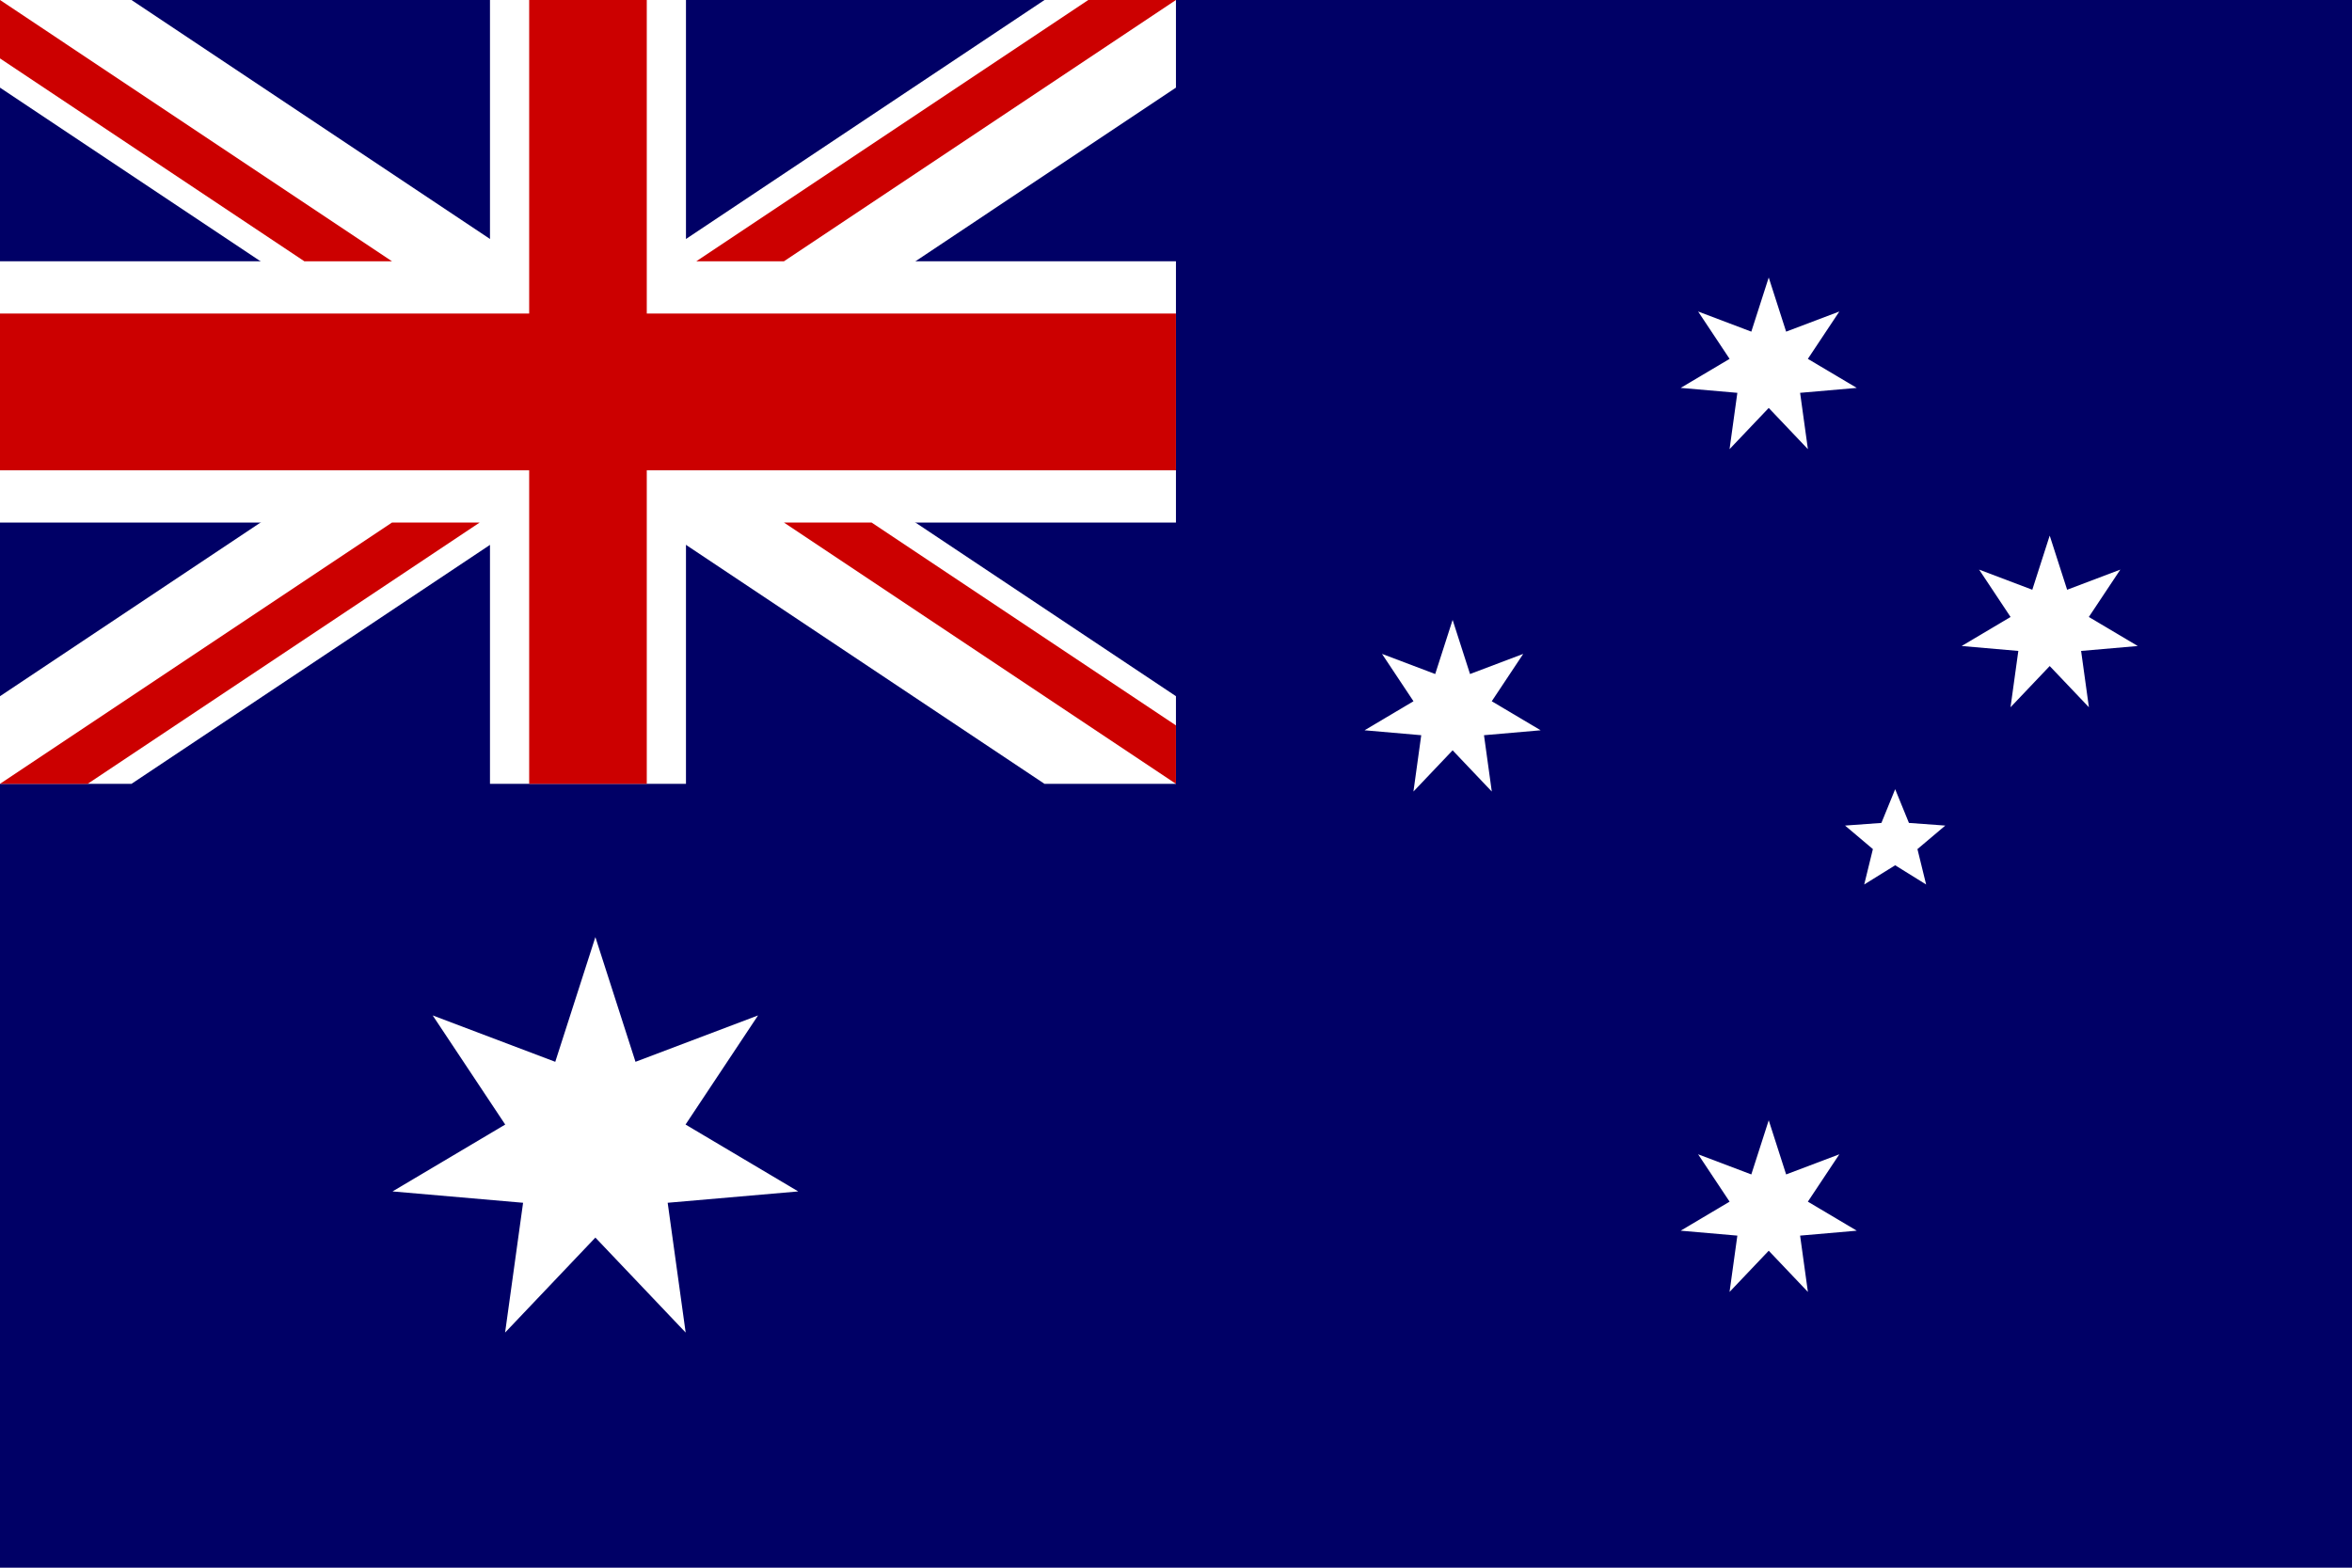 <svg xmlns="http://www.w3.org/2000/svg" xmlns:svg="http://www.w3.org/2000/svg" id="svg1" width="1000" height="666.662" x="0" y="0" version="1"><rect id="rect124" style="font-size:12px;fill:#006;stroke-width:1pt" width="1000" height="666.662" x="0" y="0"/><g style="font-size:12px" id="g584" transform="matrix(8.333,0,0,11.111,0,3.6621094e-5)"><path id="path146" style="fill:#fff;stroke-width:1pt" d="M 0,0 V 3.354 L 53.292,30 H 60 V 26.646 L 6.708,0 Z M 60,0 V 3.354 L 6.708,30 H 0 V 26.646 L 53.292,0 Z"/><path id="path136" style="fill:#fff;stroke-width:1pt" d="M 25,0 V 30 H 35 V 0 Z M 0,10 V 20 H 60 V 10 Z"/><path id="path141" style="fill:#c00;stroke-width:1pt" d="m 0,12 v 6 H 60 V 12 Z M 27,0 v 30 h 6 V 0 Z"/><path id="path150" style="fill:#c00;stroke-width:1pt" d="M 0,30 20,20 h 4.472 L 4.472,30 Z M 0,0 20,10 H 15.528 L 0,2.236 Z m 35.528,10 20,-10 H 60 L 40,10 Z M 60,30 40,20 h 4.472 L 60,27.764 Z"/></g><polygon id="polygon589" style="font-size:12px;fill:#fff;fill-rule:evenodd;stroke-width:1pt" points="37.036 39.389 33.9 44.11 38.774 47.003 33.127 47.494 33.905 53.109 30 49 26.095 53.109 26.873 47.494 21.226 47.003 26.1 44.11 22.963 39.389 28.265 41.396 30 36 31.735 41.396" transform="matrix(9.83,0,0,9.83,-41.762,44.618)"/><g style="font-size:12px" id="g596" transform="matrix(8.96,0,0,8.96,-54.391,66.808)"><polygon id="polygon590" style="fill:#fff;fill-rule:evenodd;stroke-width:1pt" points="93.351 47.328 91.857 49.576 94.178 50.954 91.489 51.188 91.859 53.861 90 51.905 88.141 53.861 88.511 51.188 85.822 50.954 88.143 49.576 86.649 47.328 89.174 48.284 90 45.714 90.826 48.284"/><polygon id="polygon592" style="fill:#fff;fill-rule:evenodd;stroke-width:1pt" points="93.351 7.328 91.857 9.576 94.178 10.954 91.489 11.188 91.859 13.861 90 11.905 88.141 13.861 88.511 11.188 85.822 10.954 88.143 9.576 86.649 7.328 89.174 8.284 90 5.714 90.826 8.284"/><polygon id="polygon593" style="fill:#fff;fill-rule:evenodd;stroke-width:1pt" points="78.351 23.578 76.857 25.826 79.178 27.204 76.489 27.438 76.859 30.111 75 28.155 73.141 30.111 73.511 27.438 70.822 27.204 73.143 25.826 71.649 23.578 74.174 24.534 75 21.964 75.826 24.534"/><polygon id="polygon594" style="fill:#fff;fill-rule:evenodd;stroke-width:1pt" points="106.684 19.578 105.19 21.826 107.512 23.204 104.823 23.438 105.193 26.111 103.333 24.155 101.474 26.111 101.844 23.438 99.155 23.204 101.476 21.826 99.983 19.578 102.507 20.534 103.333 17.964 104.16 20.534"/><polygon id="polygon595" style="fill:#fff;fill-rule:evenodd;stroke-width:1pt" points="98.378 31.727 97.057 32.843 97.469 34.523 96 33.611 94.531 34.523 94.943 32.843 93.622 31.727 95.347 31.601 96 30 96.653 31.601"/></g></svg>